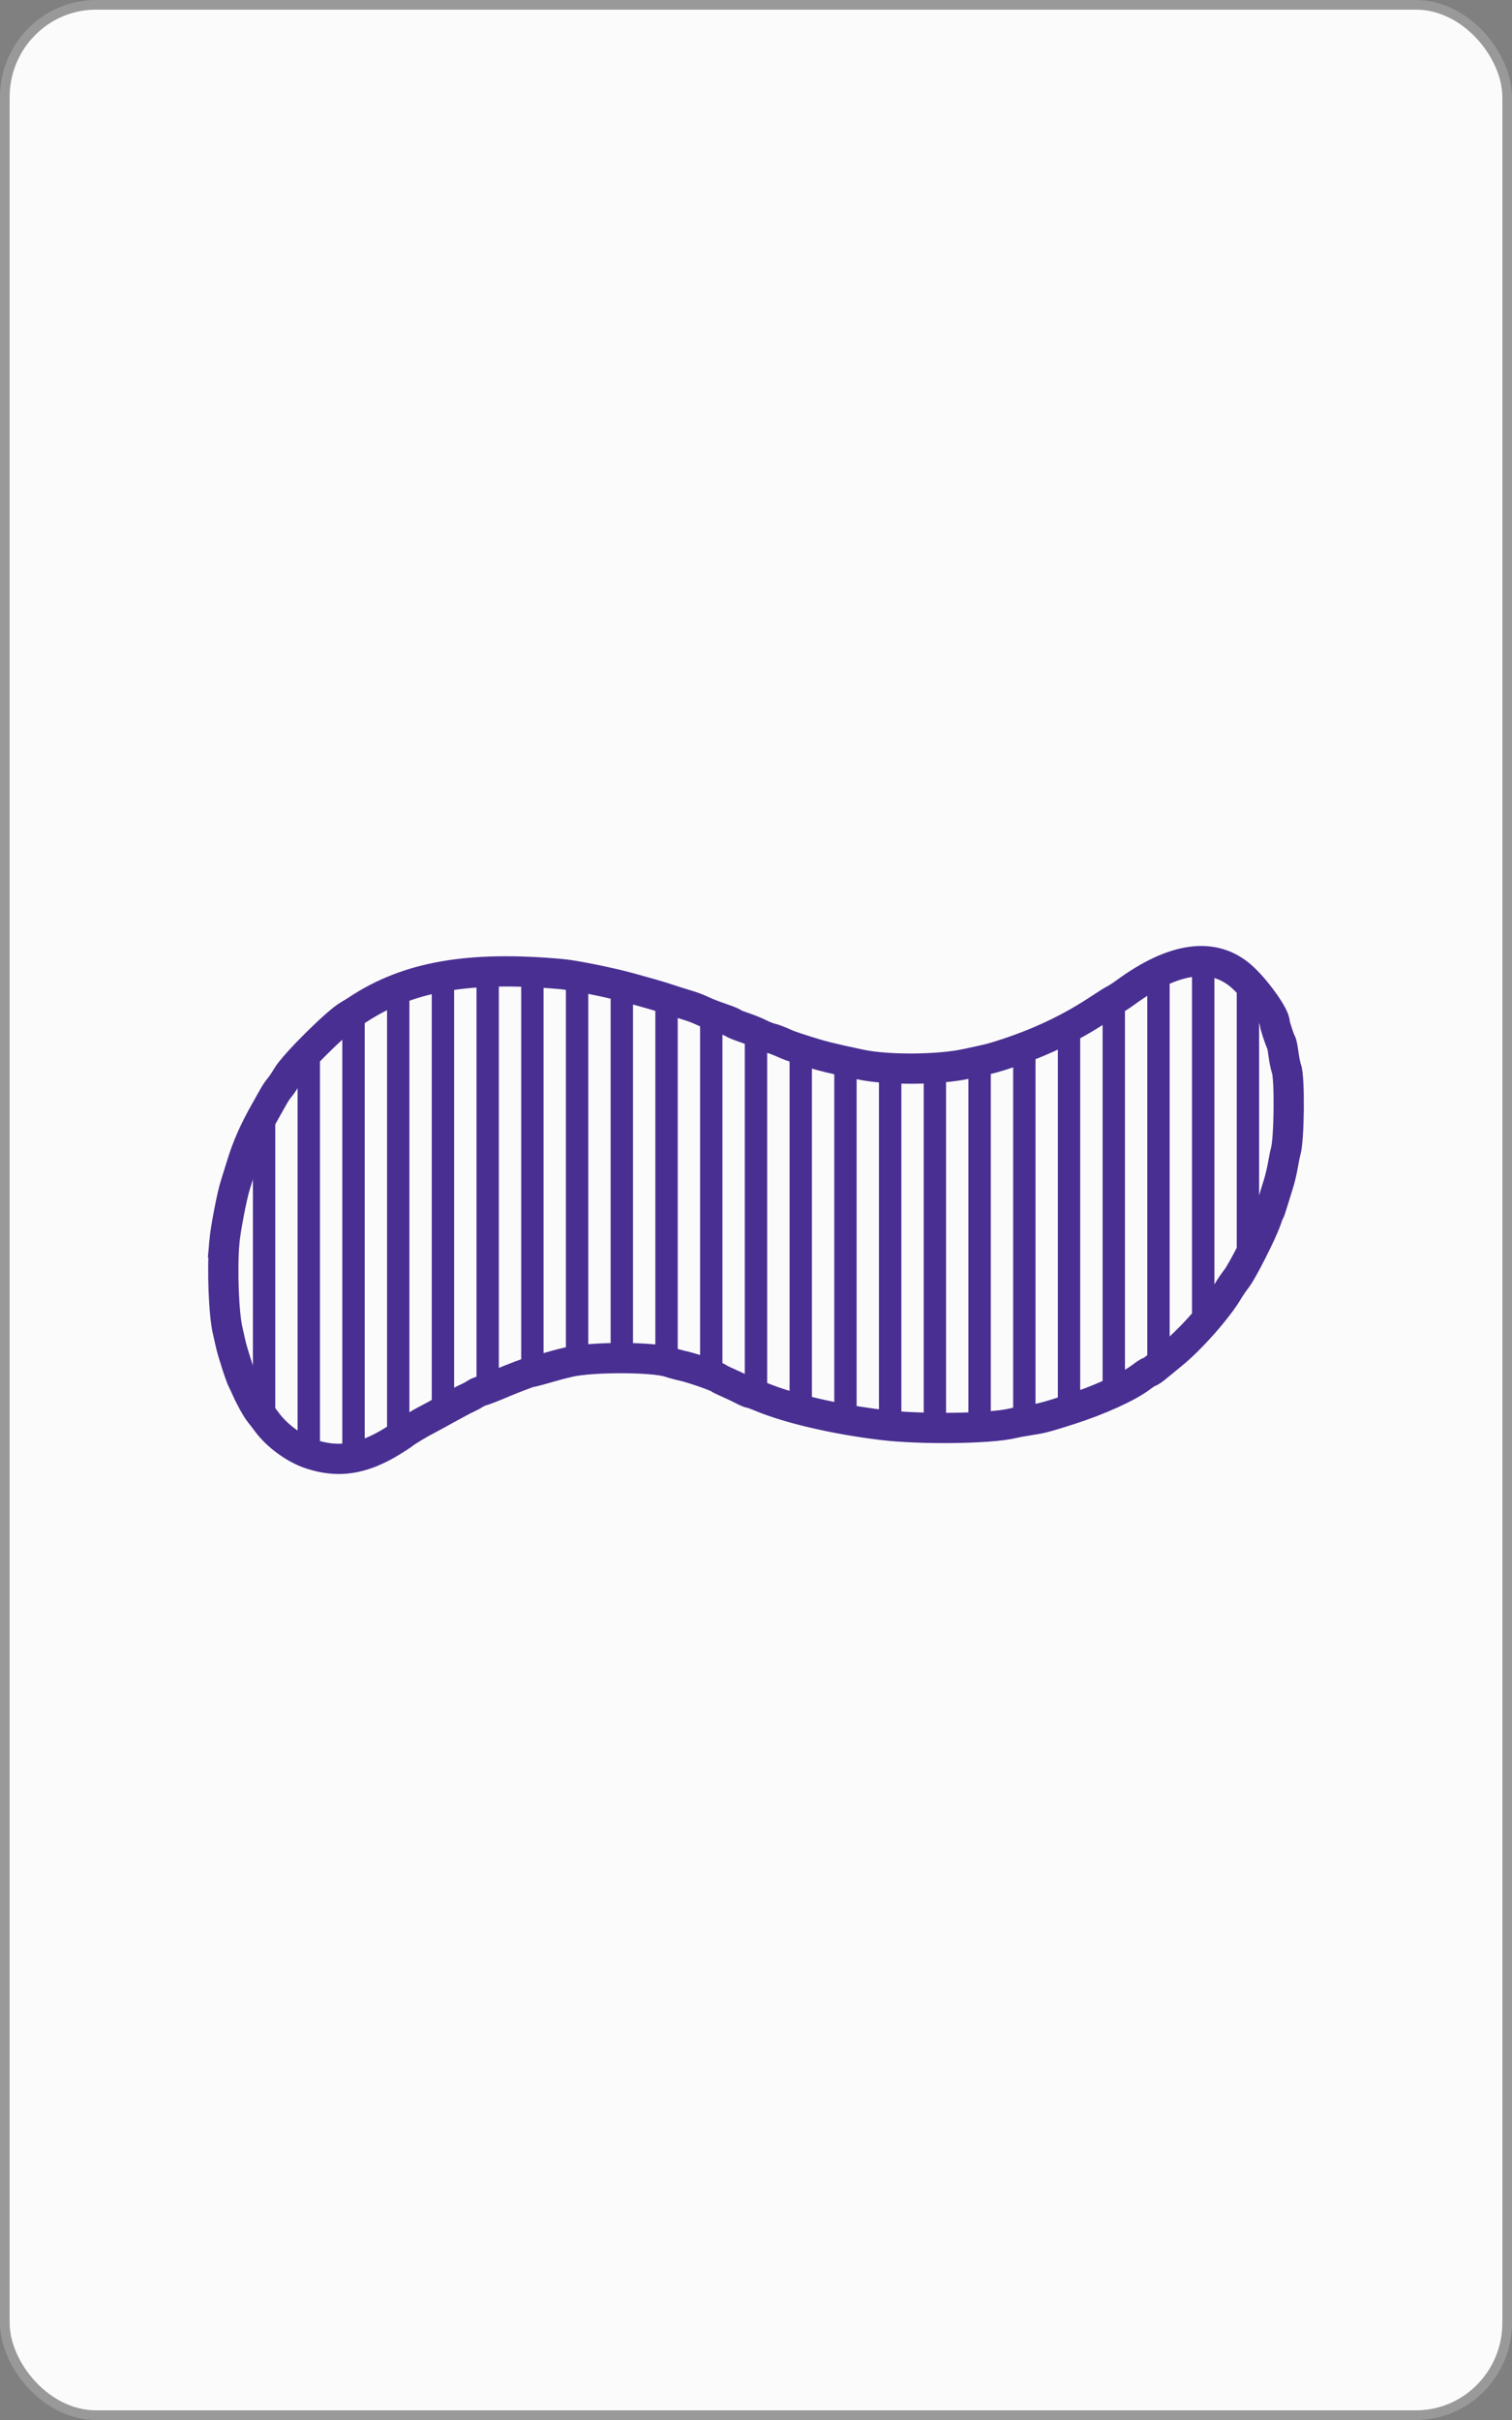 <?xml version="1.0" encoding="UTF-8" standalone="no"?>
<!-- Created with Inkscape (http://www.inkscape.org/) -->

<svg
   xmlns:dc="http://purl.org/dc/elements/1.1/"
   xmlns:cc="http://creativecommons.org/ns#"
   xmlns:rdf="http://www.w3.org/1999/02/22-rdf-syntax-ns#"
   xmlns:svg="http://www.w3.org/2000/svg"
   xmlns="http://www.w3.org/2000/svg"
   xmlns:sodipodi="http://sodipodi.sourceforge.net/DTD/sodipodi-0.dtd"
   xmlns:inkscape="http://www.inkscape.org/namespaces/inkscape"
   width="1000"
   height="1600"
   id="svg2"
   version="1.1"
   inkscape:version="0.91 r13725"
   sodipodi:docname="PWS1.svg">
  <rect width="100%" height="100%" fill="#808080" stroke="none"/>
  <defs
     id="defs4" />
  <sodipodi:namedview
     id="base"
     pagecolor="#ffffff"
     bordercolor="#666666"
     borderopacity="1.0"
     inkscape:pageopacity="0.0"
     inkscape:pageshadow="2"
     inkscape:zoom="0.16000001"
     inkscape:cx="1117.4202"
     inkscape:cy="558.81082"
     inkscape:document-units="px"
     inkscape:current-layer="layer1"
     showgrid="false"
     borderlayer="false"
     showborder="false"
     inkscape:showpageshadow="false"
     showguides="true"
     inkscape:guide-bbox="true"
     inkscape:snap-global="true"
     inkscape:snap-object-midpoints="true"
     inkscape:snap-center="true"
     inkscape:object-paths="false"
     inkscape:object-nodes="false"
     inkscape:window-width="831"
     inkscape:window-height="587"
     inkscape:window-x="768"
     inkscape:window-y="63"
     inkscape:window-maximized="0"
     inkscape:snap-nodes="true"
     fit-margin-top="0"
     fit-margin-left="0"
     fit-margin-right="0"
     fit-margin-bottom="0">
    <sodipodi:guide
       orientation="1,0"
       position="-0,0.002"
       id="guide3777" />
    <sodipodi:guide
       orientation="1,0"
       position="1000,0.002"
       id="guide3779" />
    <sodipodi:guide
       orientation="1,0"
       position="500,-499.998"
       id="guide3781" />
    <sodipodi:guide
       orientation="0,1"
       position="-460.63,800.002"
       id="guide3785" />
    <sodipodi:guide
       orientation="0,1"
       position="-500,1200.002"
       id="guide3787" />
    <sodipodi:guide
       orientation="0,1"
       position="-355.574,400.002"
       id="guide3789" />
    <sodipodi:guide
       orientation="0,1"
       position="218.193,1600.002"
       id="guide3791" />
    <sodipodi:guide
       orientation="0,1"
       position="-242.437,0.002"
       id="guide3793" />
    <inkscape:grid
       type="xygrid"
       id="grid3871"
       empspacing="5"
       visible="true"
       enabled="true"
       snapvisiblegridlinesonly="true"
       originx="-0"
       originy="0.002" />
  </sodipodi:namedview>
  <g
     inkscape:groupmode="layer"
     id="layer2"
     inkscape:label="backCards"
     transform="translate(-2.8777122e-4,547.635)" />
  <g
     inkscape:label="Layer 1"
     inkscape:groupmode="layer"
     id="layer1"
     transform="translate(-2.8777122e-4,547.635)">
    <rect
       style="fill:#fbfbfb;fill-opacity:1;stroke:#999999;stroke-width:6.374;stroke-linecap:butt;stroke-linejoin:miter;stroke-miterlimit:4;stroke-dasharray:none;stroke-opacity:1"
       id="rect3007-1-6"
       width="993.626"
       height="1593.626"
       x="3.187"
       y="-544.448"
       rx="60.374"
       ry="61.035" />
    <path
       style="fill:#000000;fill-opacity:0;stroke:#492f92;stroke-width:20;stroke-miterlimit:4;stroke-dasharray:none;stroke-opacity:1"
       d="m 148.367,273.736 c 0.745,-8.625 5.061,-31.077 7.295,-37.945 0.783,-2.408 2.626,-8.318 4.094,-13.134 3.702,-12.143 8.399,-22.769 15.927,-36.036 1.855,-3.269 4.233,-7.498 5.284,-9.399 1.052,-1.901 2.825,-4.508 3.941,-5.794 1.116,-1.286 3.366,-4.626 4.999,-7.423 4.638,-7.941 32.925,-36.032 40.701,-40.418 1.59,-0.897 4.177,-2.484 5.749,-3.526 33.382,-22.141 73.994,-29.233 135.301,-23.627 8.429,0.771 32.461,5.647 44.877,9.107 4.415,1.229 10.325,2.878 13.135,3.664 2.809,0.785 7.242,2.118 9.851,2.961 2.609,0.844 6.221,2.011 8.027,2.594 1.806,0.583 5.412,1.7 8.012,2.483 2.601,0.782 6.377,2.221 8.392,3.197 2.015,0.975 5.633,2.479 8.041,3.34 2.408,0.862 6.149,2.198 8.313,2.97 2.164,0.772 4.341,1.74 4.838,2.152 0.497,0.412 3.652,1.68 7.011,2.817 3.359,1.137 8.078,3.059 10.486,4.271 2.408,1.212 5.48,2.442 6.826,2.734 2.224,0.482 5.326,1.67 11.417,4.375 1.204,0.534 7.115,2.529 13.135,4.432 9.631,3.045 16.791,4.808 35.433,8.725 17.557,3.69 50.823,3.49 69.295,-0.416 13.944,-2.949 16.517,-3.569 22.242,-5.359 25.111,-7.851 46.564,-17.934 66.649,-31.325 3.878,-2.586 8.201,-5.28 9.606,-5.986 1.405,-0.706 4.524,-2.728 6.932,-4.493 32.288,-23.668 58.469,-27.237 77.189,-10.521 9.309,8.312 21.687,25.644 21.687,30.367 0,1.393 3.494,12.056 4.283,13.07 0.34,0.438 1.031,3.899 1.536,7.692 0.505,3.793 1.41,8.226 2.013,9.851 2.191,5.908 1.796,46.421 -0.53,54.399 -0.409,1.405 -1.247,5.509 -1.862,9.122 -0.615,3.612 -1.893,9.03 -2.841,12.04 -0.948,3.01 -2.621,8.428 -3.719,12.04 -1.098,3.612 -2.224,6.896 -2.503,7.297 -0.279,0.401 -1.254,2.864 -2.167,5.473 -2.844,8.13 -15.433,32.963 -19.211,37.897 -1.978,2.582 -4.569,6.359 -5.759,8.392 -6.803,11.624 -24.664,31.889 -36.737,41.683 -3.612,2.93 -7.553,6.166 -8.757,7.191 -3.759,3.2 -6.039,4.807 -6.821,4.807 -0.414,0 -2.825,1.567 -5.358,3.482 -8.624,6.523 -27.675,15.162 -47.292,21.447 -15.204,4.872 -18.312,5.692 -25.905,6.84 -4.013,0.607 -9.267,1.576 -11.675,2.155 -14.946,3.588 -60.63,4.174 -86.106,1.104 -30.989,-3.735 -61.797,-10.886 -80.41,-18.664 -3.289,-1.375 -6.444,-2.499 -7.012,-2.499 -0.568,0 -2.803,-0.941 -4.966,-2.091 -2.163,-1.15 -6.396,-3.159 -9.406,-4.466 -3.01,-1.307 -5.93,-2.747 -6.488,-3.2 -1.549,-1.257 -18.073,-6.956 -23.43,-8.08 -2.609,-0.547 -6.76,-1.675 -9.225,-2.506 -10.56,-3.56 -51.36,-3.635 -66.3,-0.122 -6.389,1.502 -8.16,1.976 -19.086,5.105 -2.872,0.822 -5.588,1.495 -6.036,1.495 -0.894,0 -11.954,4.147 -18.296,6.86 -6.84,2.926 -11.933,4.912 -14.594,5.692 -1.405,0.412 -3.375,1.323 -4.378,2.026 -1.003,0.702 -3.302,1.932 -5.108,2.733 -1.806,0.801 -7.881,4.017 -13.5,7.146 -5.619,3.129 -11.529,6.351 -13.135,7.16 -4.423,2.229 -13.677,7.799 -15.324,9.225 -0.803,0.695 -4.415,3.059 -8.027,5.254 -19.386,11.78 -35.228,14.191 -53.497,8.142 -10.463,-3.464 -22.127,-11.96 -28.788,-20.969 -1.511,-2.044 -3.718,-4.914 -4.905,-6.378 -2.147,-2.65 -6.604,-10.741 -8.984,-16.31 -0.686,-1.605 -1.705,-3.74 -2.264,-4.743 -1.462,-2.622 -6.821,-19.223 -8.01,-24.81 -0.555,-2.609 -1.371,-6.221 -1.812,-8.027 -2.676,-10.941 -3.84,-40.787 -2.29,-58.742 z"
       id="path3808-48-9-6-1"
       inkscape:connector-curvature="0" />
    <path
       style="display:inline;fill:#492f92;fill-opacity:1;stroke:none"
       d="m 794.954,87.835 c -2.143,-0.02 -4.347,0.122 -6.594,0.406 l 0,247.281 c 5.167,-5.345 10.374,-11.3 14.812,-16.875 l 0,-229.906 c -2.65,-0.57 -5.382,-0.875 -8.219,-0.906 z m -21.375,4.219 c -4.743,1.788 -9.674,4.133 -14.781,7.062 l 0,260.969 c 0.568,-0.342 1.04,-0.594 1.188,-0.594 0.782,0 3.054,-1.613 6.812,-4.812 0.933,-0.794 3.99,-3.285 6.781,-5.563 l 0,-257.062 z m -444.219,2.625 c -4.89,0.08 -9.627,0.271 -14.219,0.593 l 0,278.125 c 1.012,-0.534 2.267,-1.055 3.25,-1.343 2.235,-0.656 6.271,-2.208 11.531,-4.407 l 0,-272.968 c -0.186,0 -0.377,0 -0.562,0 z m 15.344,0.09 0,266.937 c 3.388,-1.261 6.14,-2.219 6.562,-2.219 0.448,0 3.191,-0.677 6.062,-1.5 0.882,-0.252 1.387,-0.405 2.156,-0.625 l 0,-261.875 c -5.076,-0.336 -9.994,-0.577 -14.781,-0.718 z m 473.25,0.656 0,202.125 c 0.029,-0.04 0.065,-0.09 0.094,-0.125 2.684,-3.505 9.763,-17.001 14.688,-27.469 l 0,-159.25 c -3.645,-4.698 -7.748,-9.292 -11.375,-12.531 -1.108,-0.989 -2.247,-1.903 -3.406,-2.75 z m -443.688,1.344 0,256.625 c 0.698,-0.167 1.304,-0.307 2.125,-0.5 3.205,-0.754 7.656,-1.326 12.688,-1.75 l 0,-251.844 c -5.796,-1.131 -11.057,-2.038 -14.812,-2.531 z m -73.938,0.03 c -5.102,0.705 -10.03,1.569 -14.781,2.625 l 0,289.937 c 2.645,-1.426 6.043,-3.289 9.844,-5.406 1.696,-0.945 3.288,-1.796 4.938,-2.688 l 0,-284.468 z m 103.531,5.625 0,247.968 c 4.961,-0.111 9.977,-0.101 14.781,0.03 l 0,-244.281 c -0.763,-0.212 -1.389,-0.397 -2.094,-0.594 -3.493,-0.973 -7.961,-2.05 -12.687,-3.125 z m -133.094,1.031 c -5.113,1.667 -10.028,3.595 -14.781,5.75 l 0,298.094 c 0.974,-0.554 1.946,-1.117 2.937,-1.719 3.612,-2.195 7.229,-4.555 8.031,-5.25 0.545,-0.472 2.052,-1.454 3.812,-2.563 l 0,-294.312 z m 473.25,5.375 c -2.385,1.737 -5.407,3.653 -6.781,4.344 -1.214,0.61 -4.599,2.711 -8,4.937 l 0,258.219 c 5.439,-2.284 10.454,-4.602 14.781,-6.875 l 0,-260.625 z m -310.594,1.469 0,241.031 c 3.967,0.429 7.213,0.99 9.281,1.687 1.474,0.497 3.542,1.073 5.531,1.594 l 0,-239.625 c -0.18,-0.06 -0.532,-0.168 -0.688,-0.219 -1.806,-0.582 -5.423,-1.75 -8.031,-2.593 -1.631,-0.528 -3.879,-1.219 -6.094,-1.875 z m -192.219,6.718 c -1.631,0.991 -3.248,2.004 -4.844,3.063 -1.572,1.043 -4.16,2.634 -5.75,3.531 -1.057,0.597 -2.514,1.638 -4.219,3 l 0,290.281 c 4.894,-0.228 9.792,-1.18 14.812,-2.843 l 0,-297.032 z m 221.812,3.032 0,238.781 c 5.753,1.928 11.464,4.067 12.344,4.781 0.288,0.234 1.204,0.738 2.437,1.344 l 0,-239.094 c -1.992,-0.711 -4.13,-1.46 -5.812,-2.062 -2.408,-0.862 -6.017,-2.368 -8.031,-3.344 -0.259,-0.126 -0.626,-0.268 -0.938,-0.406 z m 251.406,7.312 c -4.822,2.788 -9.73,5.405 -14.781,7.875 l 0,251.625 c 2.239,-0.694 4.58,-1.442 7.688,-2.437 2.38,-0.763 4.748,-1.583 7.094,-2.407 l 0,-254.656 z m -221.844,4.531 0,240.063 c 1.678,0.817 3.175,1.406 3.625,1.406 0.568,0 3.742,1.126 7.031,2.5 1.321,0.552 2.717,1.081 4.156,1.625 l 0,-239.437 c -1.453,-0.54 -3.219,-1.261 -4.75,-2.032 -2.311,-1.163 -6.739,-2.975 -10.062,-4.125 z m -280.969,8.125 c -5.301,5.165 -10.644,10.677 -14.781,15.313 l 0,254.594 c 2.872,1.575 5.775,2.879 8.594,3.812 2.09,0.692 4.152,1.25 6.188,1.719 l 0,-275.438 z m 473.25,1.875 c -4.798,1.978 -9.709,3.865 -14.781,5.625 l 0,245.844 c 2.517,-0.584 7.48,-1.509 11.344,-2.094 1.252,-0.189 2.355,-0.371 3.438,-0.562 l 0,-248.813 z m 162.656,0.125 0,85.469 c 0.383,-1.71 0.729,-3.402 0.969,-4.812 0.615,-3.612 1.466,-7.721 1.875,-9.125 2.326,-7.978 2.722,-48.498 0.531,-54.407 -0.602,-1.624 -1.527,-6.05 -2.031,-9.843 -0.43,-3.235 -0.976,-6.199 -1.344,-7.282 z m -325.312,1.594 0,238.781 c 4.649,1.354 9.594,2.643 14.781,3.875 l 0,-237.812 c -0.973,-0.295 -1.958,-0.587 -2.969,-0.906 -4.871,-1.54 -9.52,-3.1 -11.812,-3.938 z m 133.094,8.531 c -3.152,0.829 -7.225,1.735 -14.812,3.344 l 0,240.75 c 5.328,-0.186 10.34,-0.472 14.812,-0.844 l 0,-243.25 z m -103.531,0.25 0,237.063 c 4.835,0.951 9.763,1.85 14.781,2.656 l 0,-236.469 c -5.864,-1.243 -10.817,-2.319 -14.781,-3.25 z m 73.938,5.407 c -4.671,0.476 -9.67,0.795 -14.781,0.968 l 0,237.563 c 4.881,0.135 9.856,0.201 14.781,0.187 l 0,-238.718 z m -44.375,0.187 0,236.219 c 0.771,0.1 1.541,0.219 2.312,0.312 3.767,0.454 8.014,0.798 12.5,1.094 l 0,-236.781 c -5.165,-0.124 -10.202,-0.399 -14.812,-0.844 z m -399.281,17.438 c -0.399,0.629 -0.784,1.253 -1.094,1.812 -1.052,1.901 -3.426,6.138 -5.281,9.406 -3.31,5.834 -6.035,11.147 -8.406,16.313 l 0,176.25 c 1.703,3.1 3.381,5.845 4.469,7.187 1.187,1.465 3.395,4.332 4.906,6.375 1.56,2.11 3.377,4.192 5.406,6.188 l 0,-223.531 z m -29.594,73.75 c -1.832,8.884 -3.639,19.293 -4.094,24.562 -1.55,17.955 -0.395,47.81 2.281,58.75 0.442,1.806 1.258,5.423 1.812,8.031 l 0,-91.343 z"
       id="path3808-9-2-0-0-7"
       inkscape:connector-curvature="0" />
  </g>
  <g
     inkscape:groupmode="layer"
     id="layer3"
     inkscape:label="stri[eys"
     style="display:inline"
     transform="translate(-2.8777122e-4,547.635)" />
</svg>
